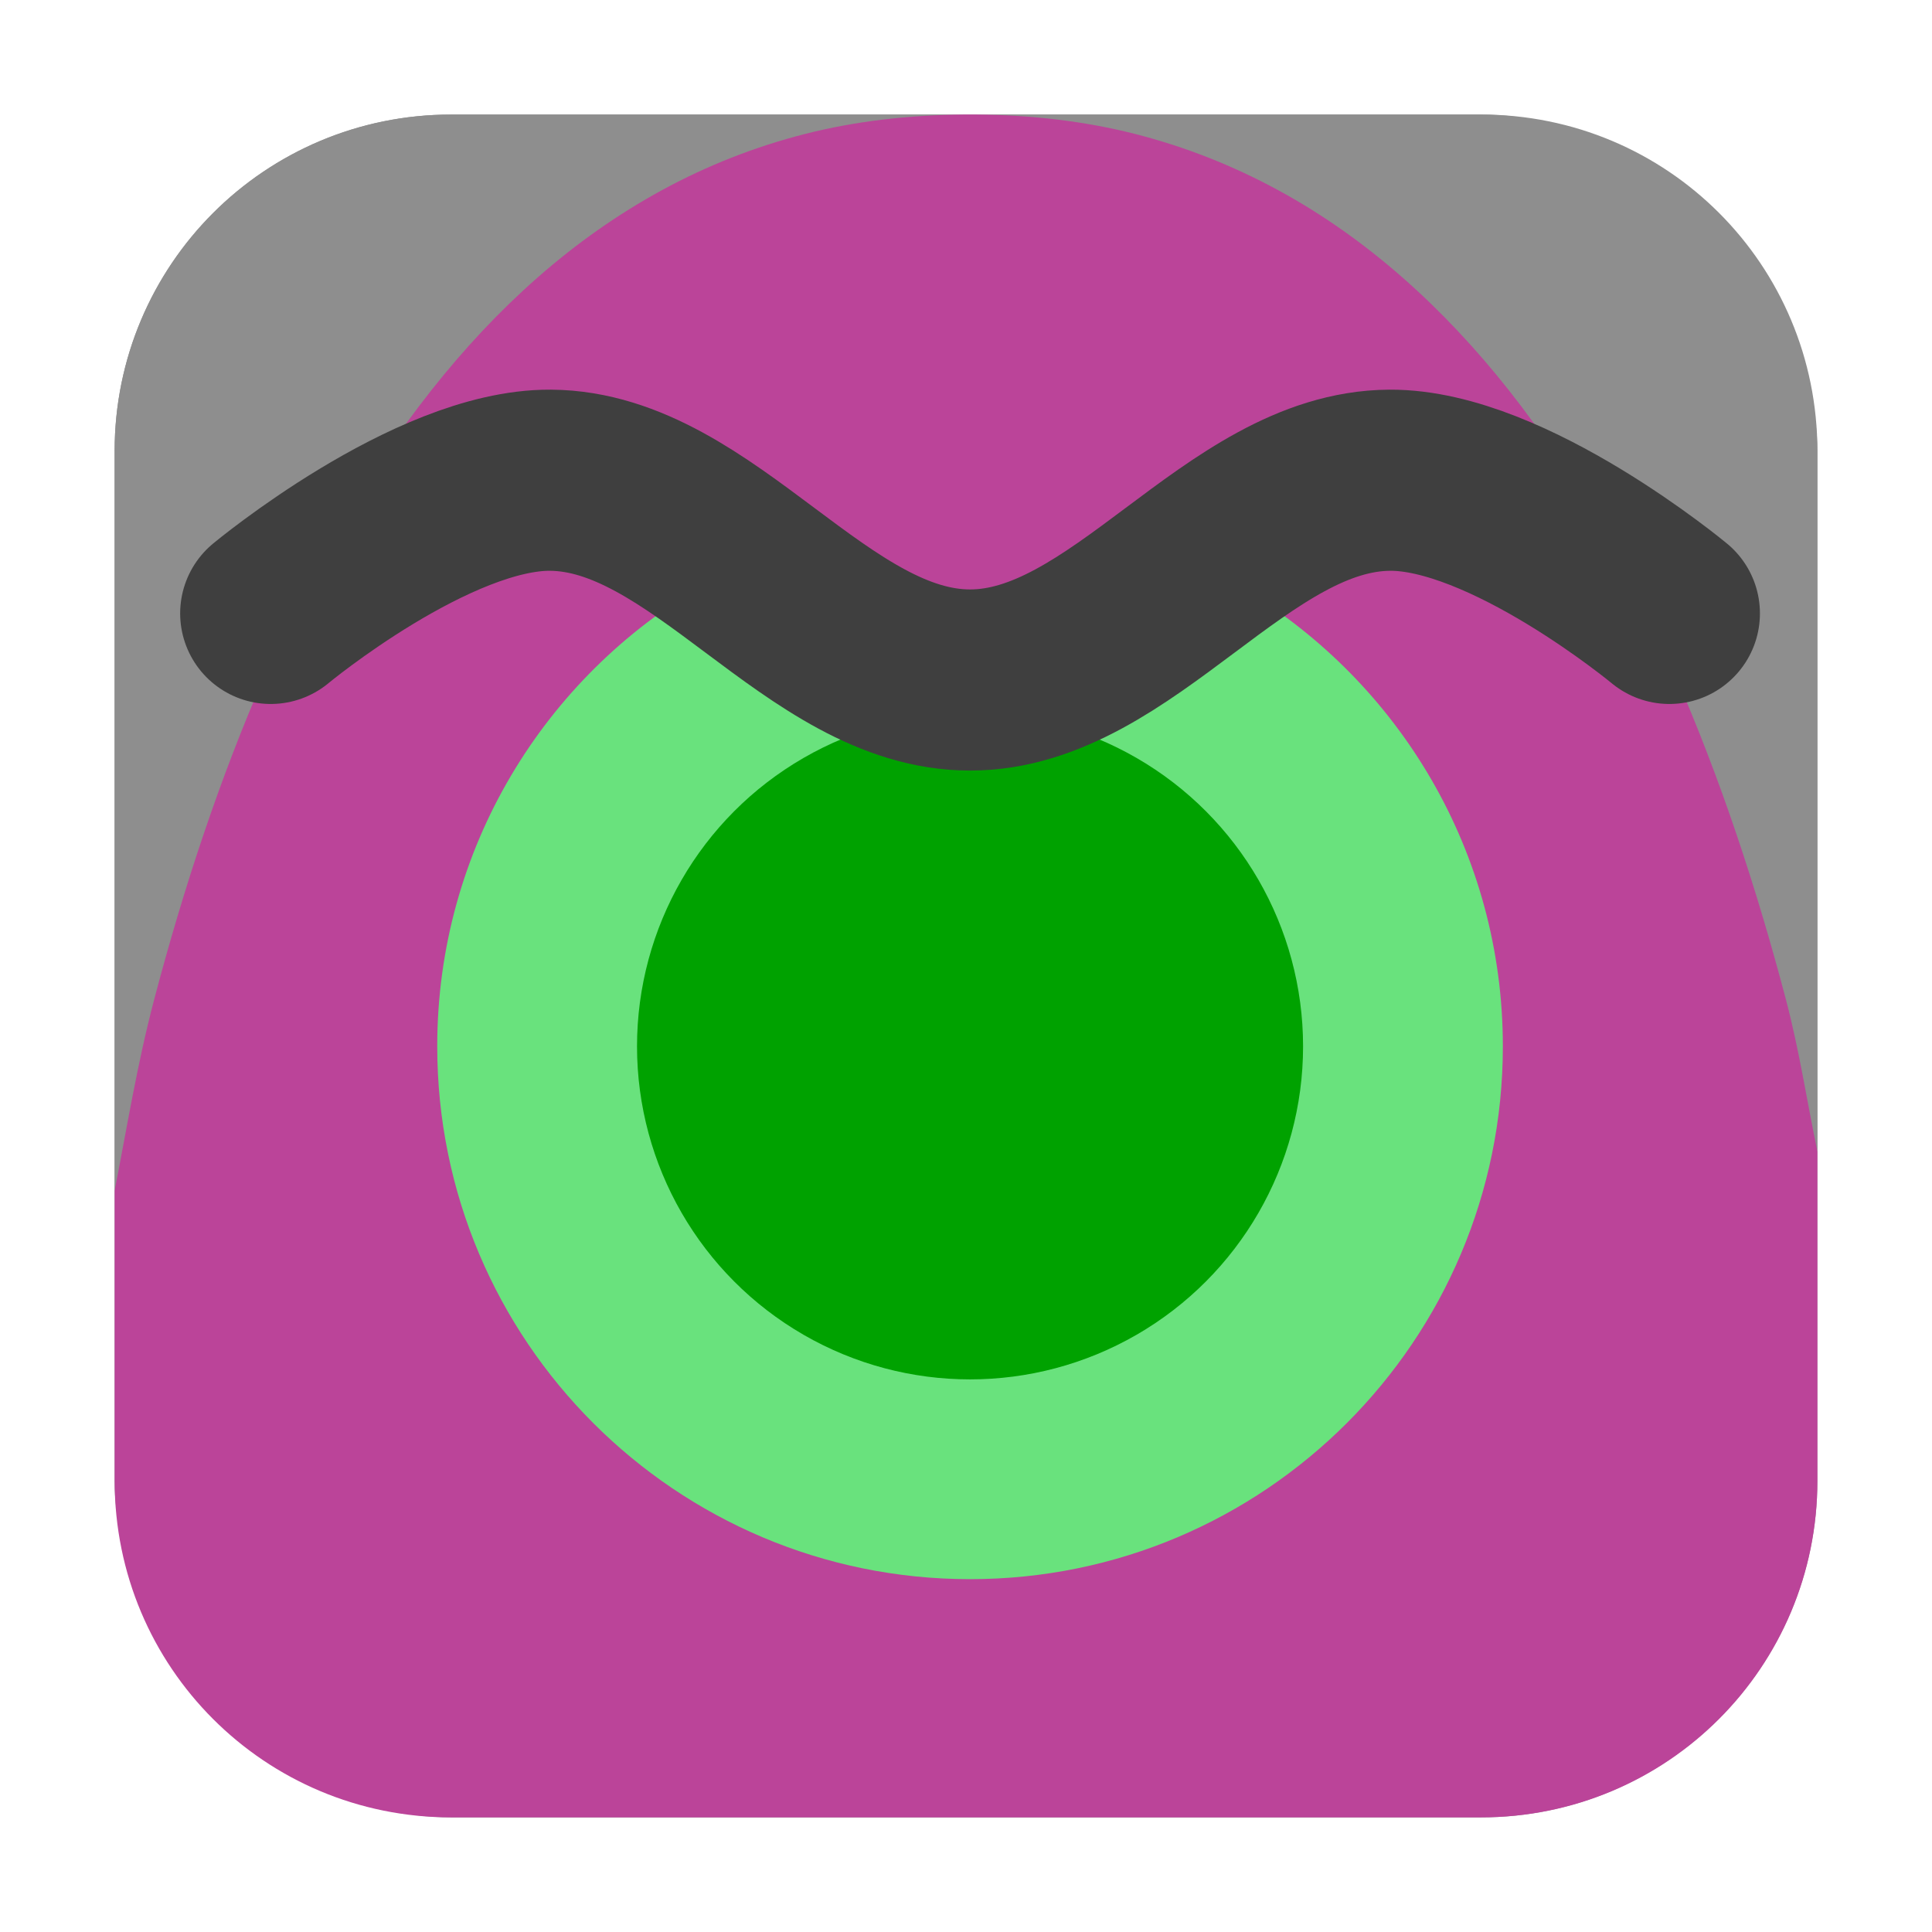 <svg height="32" width="32" xmlns="http://www.w3.org/2000/svg"><rect fill="#8e8e8e" fill-rule="evenodd" height="28.203" ry="5.575" width="28.203" x="1.898" y="1.898"/><g transform="translate(46.639 -2.837)"><g fill-rule="evenodd"><path d="m-16.537 21.91v-11.6c0-3.089-2.486-5.576-5.574-5.576h-8.365c.927.008 1.805.111 2.623.318.848.215 1.64.53 2.379.932s1.425.888 2.062 1.447c.637.559 1.227 1.189 1.77 1.877 1.086 1.376 1.99 2.98 2.744 4.699.754 1.719 1.357 3.553 1.84 5.387.225.856.346 1.671.521 2.516z" fill="#8e8e8e"/><path d="m-30.668 4.734h-8.496c-3.089 0-5.576 2.488-5.576 5.576v12.246c.206-1.053.371-2.086.654-3.162.483-1.834 1.086-3.667 1.84-5.387.754-1.719 1.66-3.324 2.746-4.699.543-.688 1.13-1.318 1.768-1.877s1.323-1.046 2.062-1.447 1.531-.717 2.379-.932c.819-.207 1.696-.311 2.623-.318z" fill="#8e8e8e"/><path d="m-30.668 4.734c-.927.008-1.805.111-2.623.318-.848.215-1.64.53-2.379.932s-1.425.888-2.062 1.447-1.225 1.189-1.768 1.877c-1.086 1.376-1.992 2.98-2.746 4.699-.754 1.719-1.357 3.553-1.84 5.387-.283 1.076-.448 2.109-.654 3.162v4.807c0 3.089 2.488 5.576 5.576 5.576h17.053c3.089 0 5.574-2.488 5.574-5.576v-5.453c-.176-.845-.296-1.659-.521-2.516-.483-1.834-1.086-3.667-1.84-5.387-.754-1.719-1.658-3.324-2.744-4.699-.543-.688-1.132-1.318-1.77-1.877-.637-.559-1.323-1.046-2.062-1.447s-1.531-.717-2.379-.932c-.819-.207-1.696-.311-2.623-.318z" fill="#b49"/></g><path d="m-21.747 20.168c0 4.874-3.951 8.825-8.825 8.825-4.874 0-8.825-3.951-8.825-8.825 0-3.269 1.777-6.123 4.419-7.648 1.297-.749 2.703 1.284 4.308 1.284 1.664 0 3.318-2.001 4.646-1.201 2.563 1.544 4.277 4.354 4.277 7.565z" fill="#69e27d"/><circle cx="-30.572" cy="20.168" fill="#00a200" r="5.516"/><path d="m-42.155 12.997s2.673-2.219 4.633-2.206c2.535.017 4.415 3.309 6.95 3.309 2.535 0 4.415-3.293 6.95-3.309 1.96-.013 4.633 2.206 4.633 2.206" fill="none" stroke="#3f3f3f" stroke-linecap="round" stroke-linejoin="round" stroke-width="3"/></g></svg>